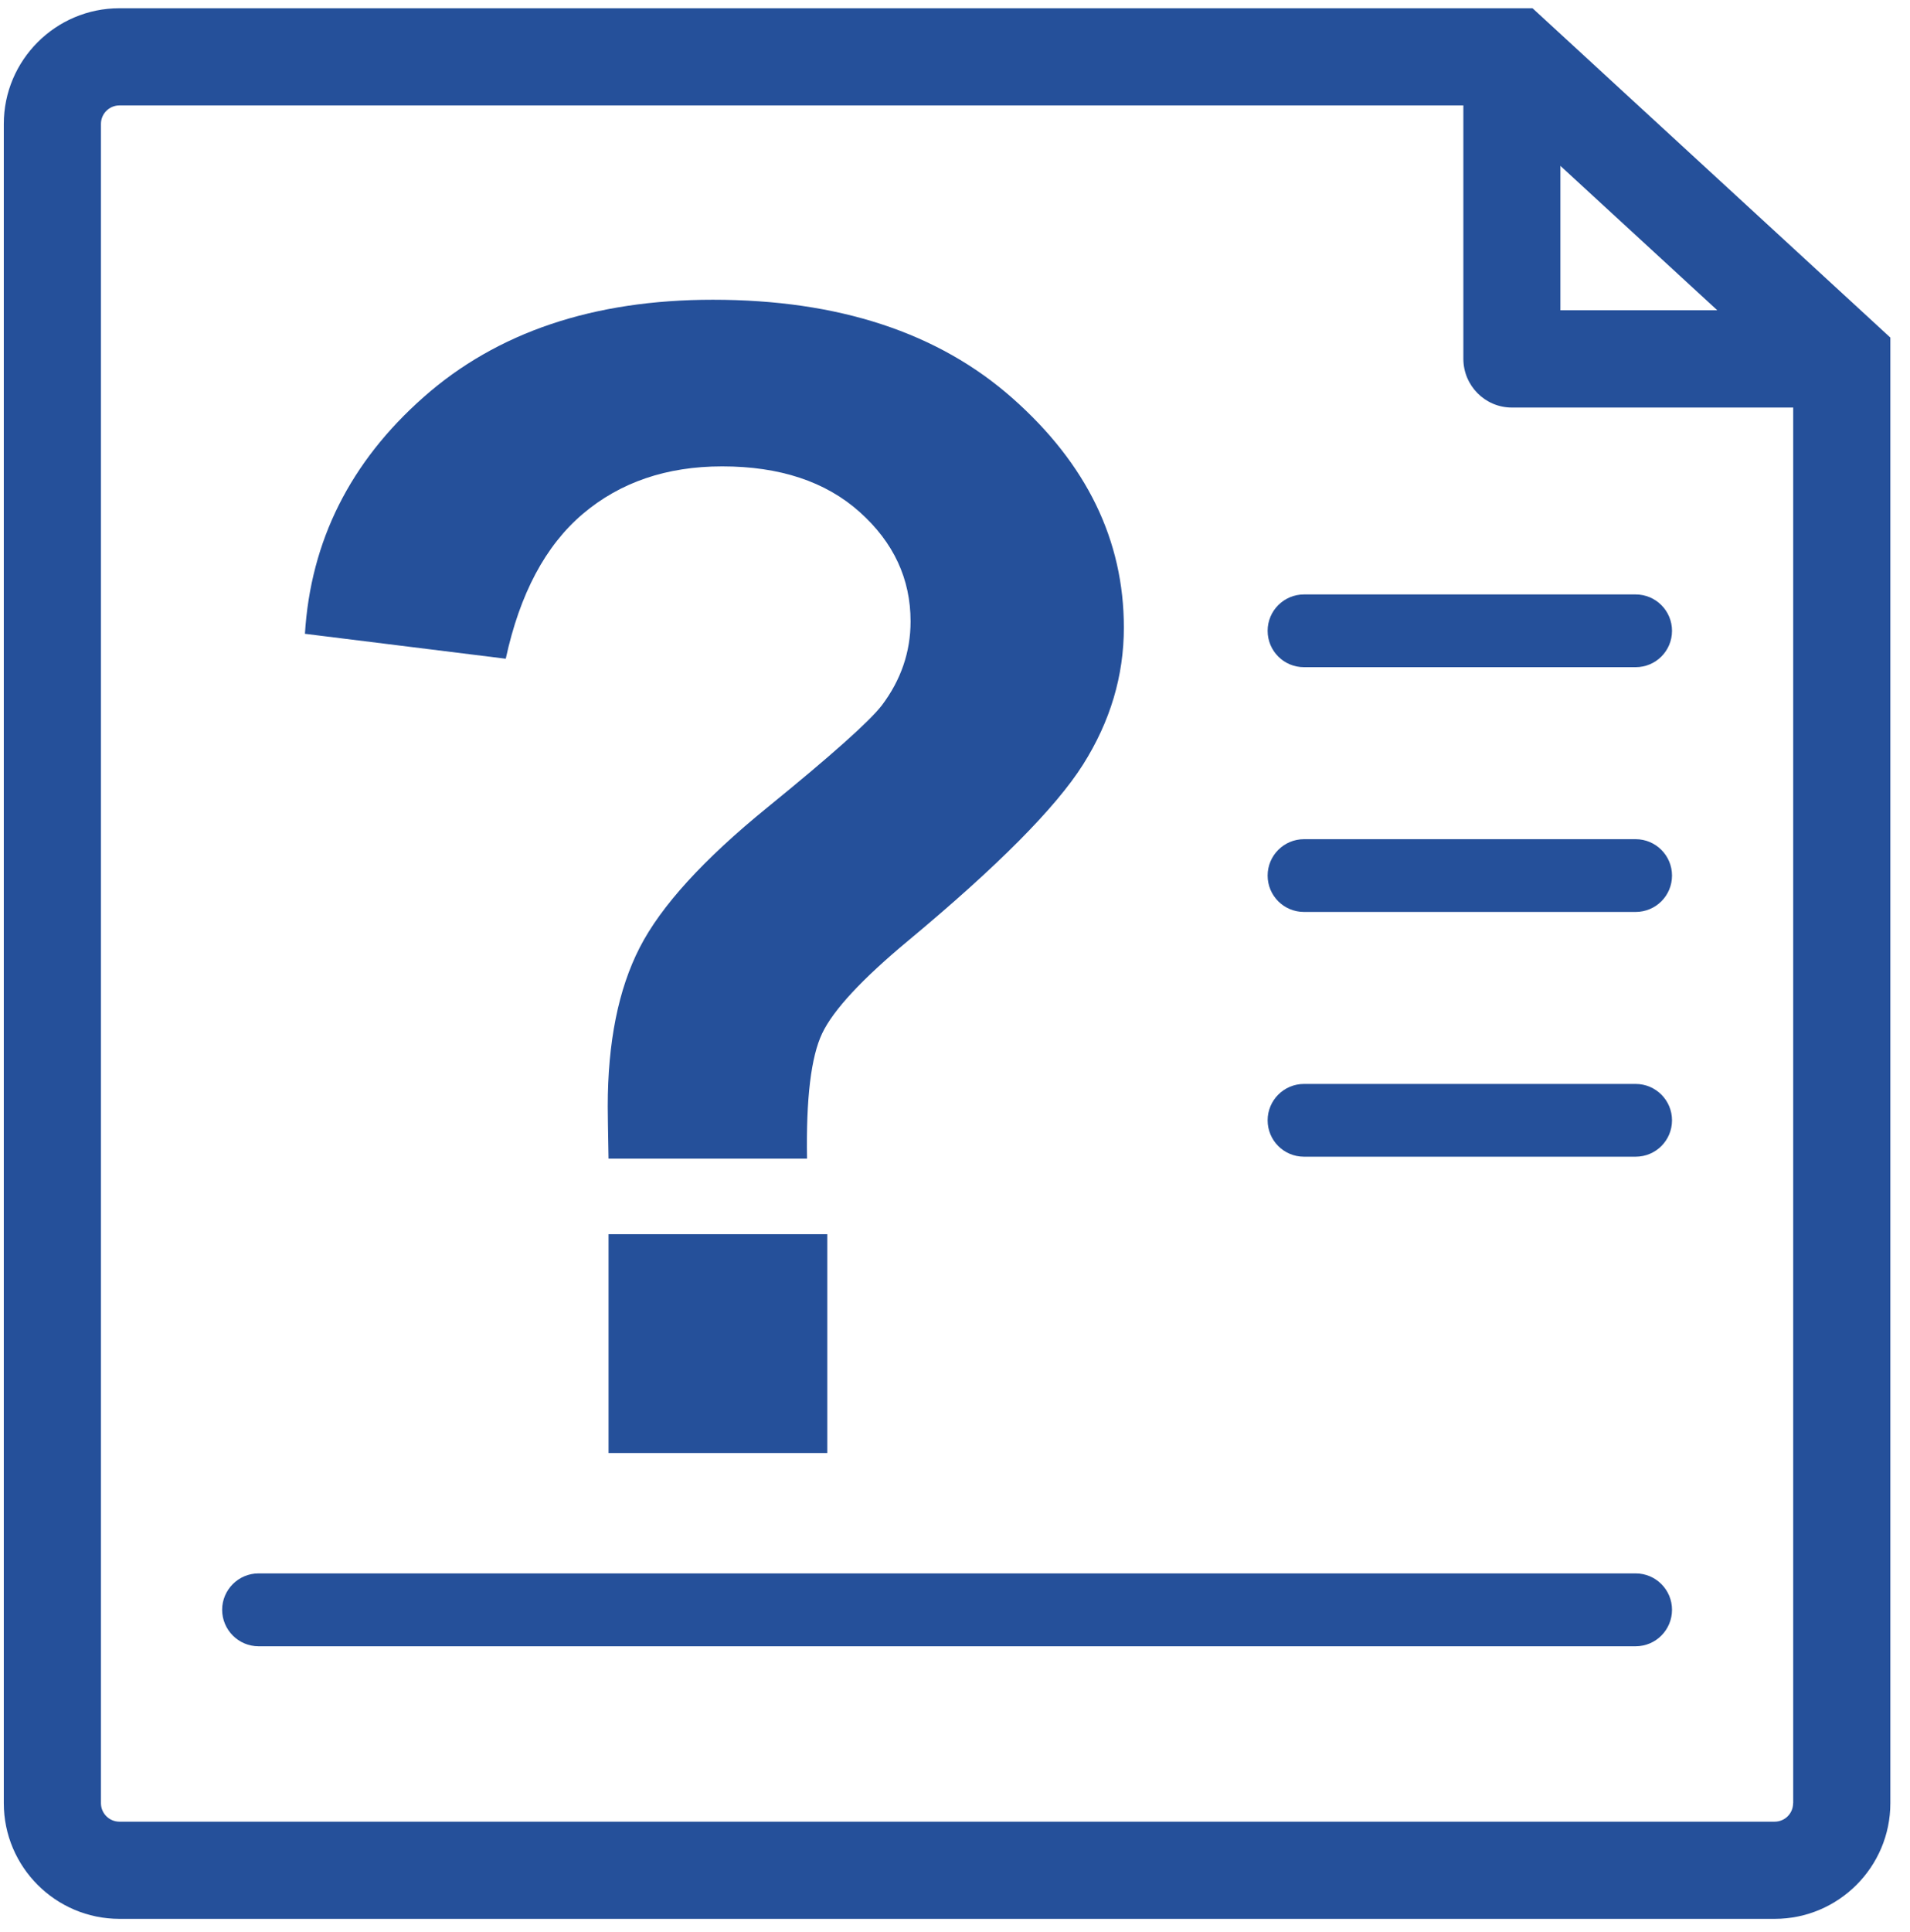 <svg width="88" height="89" viewBox="0 0 88 89" fill="none" xmlns="http://www.w3.org/2000/svg">
<path d="M70.609 0.38H5.502C2.566 0.38 0.175 2.771 0.175 5.707V83.053C0.175 85.989 2.566 88.38 5.502 88.38H81.768C84.704 88.38 87.095 85.989 87.095 83.053V15.549L70.609 0.38ZM71.892 7.639L79.12 14.289H71.892V7.639ZM82.619 83.053H82.614C82.614 83.523 82.238 83.904 81.762 83.904H5.502C5.034 83.904 4.651 83.523 4.651 83.053V5.707C4.651 5.238 5.034 4.856 5.502 4.856H67.422V16.526C67.422 17.76 68.421 18.771 69.654 18.771H82.619V83.053Z" fill="#25509A"/>
<path d="M58.404 40.328C58.404 39.406 59.152 38.652 60.08 38.652H75.359C76.287 38.652 77.035 39.406 77.035 40.328C77.035 41.256 76.287 42.003 75.359 42.003H60.08C59.152 42.003 58.404 41.256 58.404 40.328Z" fill="#25509A"/>
<path d="M58.404 51.6C58.404 50.678 59.152 49.925 60.08 49.925H75.359C76.287 49.925 77.035 50.678 77.035 51.6C77.035 52.528 76.287 53.276 75.359 53.276H60.08C59.152 53.276 58.404 52.528 58.404 51.6Z" fill="#25509A"/>
<path d="M58.404 29.054C58.404 28.132 59.152 27.379 60.08 27.379H75.359C76.287 27.379 77.035 28.132 77.035 29.054C77.035 29.982 76.287 30.73 75.359 30.73H60.08C59.152 30.73 58.404 29.982 58.404 29.054Z" fill="#25509A"/>
<path d="M77.035 74.144C77.035 75.072 76.287 75.825 75.359 75.825H11.912C10.99 75.825 10.235 75.072 10.235 74.144C10.235 73.222 10.99 72.469 11.912 72.469H75.359C76.287 72.469 77.035 73.222 77.035 74.144Z" fill="#25509A"/>
<path d="M37.183 53.366H28.037C28.013 52.051 28.001 51.25 28.001 50.963C28.001 47.998 28.491 45.559 29.472 43.647C30.452 41.734 32.413 39.582 35.354 37.191C38.295 34.799 40.052 33.233 40.626 32.492C41.511 31.32 41.953 30.029 41.953 28.619C41.953 26.658 41.17 24.978 39.604 23.579C38.038 22.18 35.928 21.481 33.273 21.481C30.715 21.481 28.575 22.21 26.853 23.669C25.132 25.128 23.948 27.351 23.302 30.34L14.049 29.192C14.312 24.912 16.135 21.278 19.519 18.289C22.902 15.3 27.344 13.806 32.843 13.806C38.63 13.806 43.232 15.318 46.651 18.343C50.071 21.367 51.78 24.888 51.78 28.905C51.78 31.129 51.153 33.233 49.897 35.218C48.642 37.203 45.958 39.904 41.846 43.324C39.717 45.093 38.396 46.516 37.882 47.592C37.368 48.668 37.135 50.593 37.183 53.366ZM28.037 66.924V56.845H38.115V66.924H28.037Z" fill="#25509A"/>
</svg>
